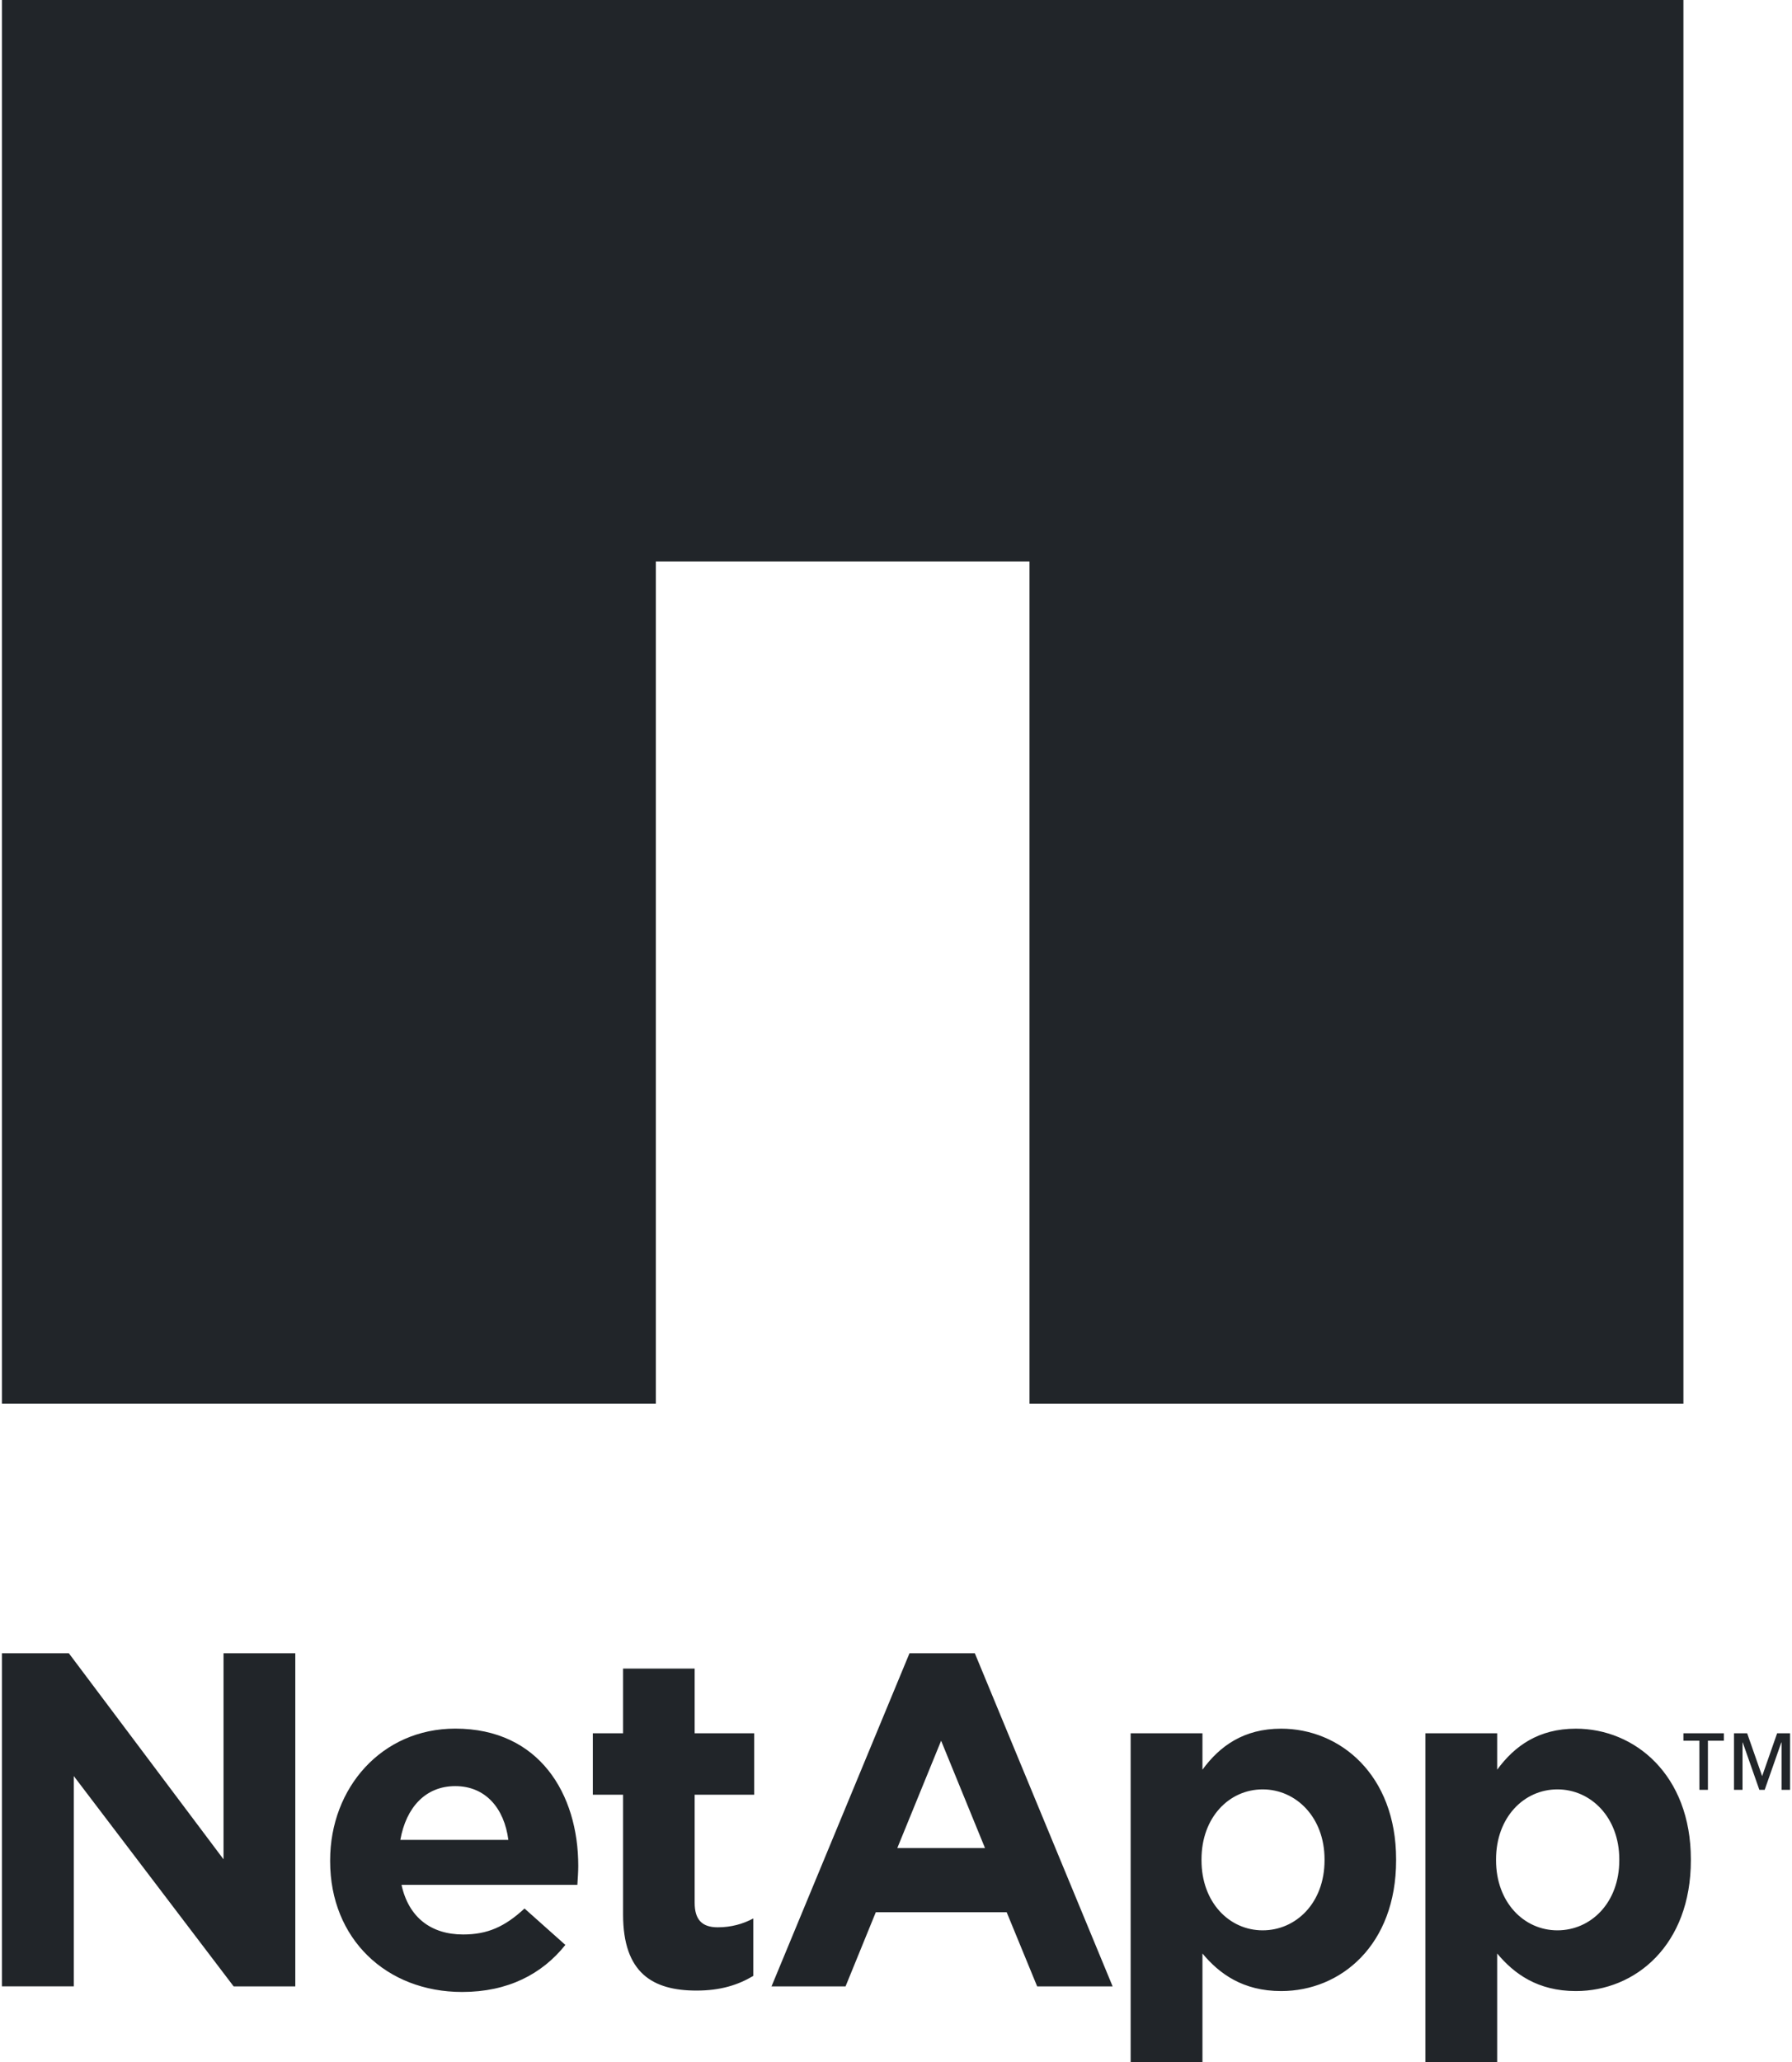 <svg width="100" height="115" viewBox="0 0 100 115" fill="none" xmlns="http://www.w3.org/2000/svg">
<g clip-path="url(#clip0_190_7198)">
<path d="M0.107 92.205H3.843L12.474 103.696V92.205H16.479V110.784H13.039L4.117 99.052V110.782H0.107L0.107 92.205ZM28.368 102.613C28.136 100.829 27.08 99.614 25.405 99.614C23.743 99.614 22.662 100.805 22.34 102.613H28.368ZM18.423 103.805V103.752C18.423 99.717 21.298 96.407 25.405 96.407C30.106 96.407 32.269 100.066 32.269 104.059C32.269 104.385 32.243 104.747 32.219 105.121H22.406C22.802 106.932 24.052 107.888 25.843 107.888C27.197 107.888 28.162 107.464 29.27 106.439L31.549 108.47C30.249 110.099 28.341 111.094 25.79 111.094C21.554 111.094 18.423 108.123 18.423 103.805ZM34.77 106.776V100.093H33.082V96.667H34.77V93.058H38.764V96.667H42.088V100.093H38.764V106.116C38.764 107.048 39.162 107.488 40.051 107.488C40.798 107.488 41.455 107.305 42.035 106.995V110.199C41.185 110.705 40.207 111.017 38.867 111.017C36.432 111.017 34.77 110.046 34.77 106.776ZM73.914 103.752V103.699C73.914 101.361 72.332 99.796 70.461 99.796C68.591 99.796 67.048 101.358 67.048 103.699V103.752C67.048 106.093 68.594 107.657 70.461 107.657C72.329 107.657 73.914 106.119 73.914 103.752ZM63.094 96.667H67.101V98.697C68.066 97.379 69.406 96.41 71.493 96.41C74.777 96.41 77.908 98.981 77.908 103.699V103.752C77.908 108.47 74.83 111.044 71.493 111.044C69.356 111.044 68.04 110.075 67.101 108.949V115H63.094V96.667ZM90.362 103.752V103.699C90.362 101.361 88.779 99.796 86.909 99.796C85.039 99.796 83.485 101.358 83.485 103.699V103.752C83.485 106.093 85.041 107.657 86.909 107.657C88.777 107.657 90.362 106.119 90.362 103.752ZM79.541 96.667H83.548V98.697C84.514 97.379 85.854 96.41 87.94 96.41C91.225 96.41 94.356 98.981 94.356 103.699V103.752C94.356 108.47 91.277 111.044 87.94 111.044C85.804 111.044 84.487 110.075 83.548 108.949V115H79.541V96.667ZM54.966 103.066L52.518 97.082L50.073 103.066H54.966ZM50.753 92.205H54.399L62.089 110.784H57.878L56.177 106.649H48.872L47.184 110.784H43.053L50.753 92.205Z" fill="#212529"/>
<path d="M0.107 -0.001V78.28H36.598V31.311H57.45V78.283H93.941V-0.001H0.107Z" fill="#212529"/>
<path d="M99.893 99.82H99.418V97.182H99.402L98.476 99.82H98.178L97.252 97.182H97.239V99.82H96.764V96.666H97.497L98.334 99.057L99.17 96.666H99.893V99.82ZM96.197 97.079H95.308V99.82H94.833L94.83 97.079H93.941V96.666H96.197V97.079Z" fill="#212529"/>
</g>
<defs>
<clipPath id="clip0_190_7198">
<rect width="100" height="115" fill="white"/>
</clipPath>
</defs>
</svg>
